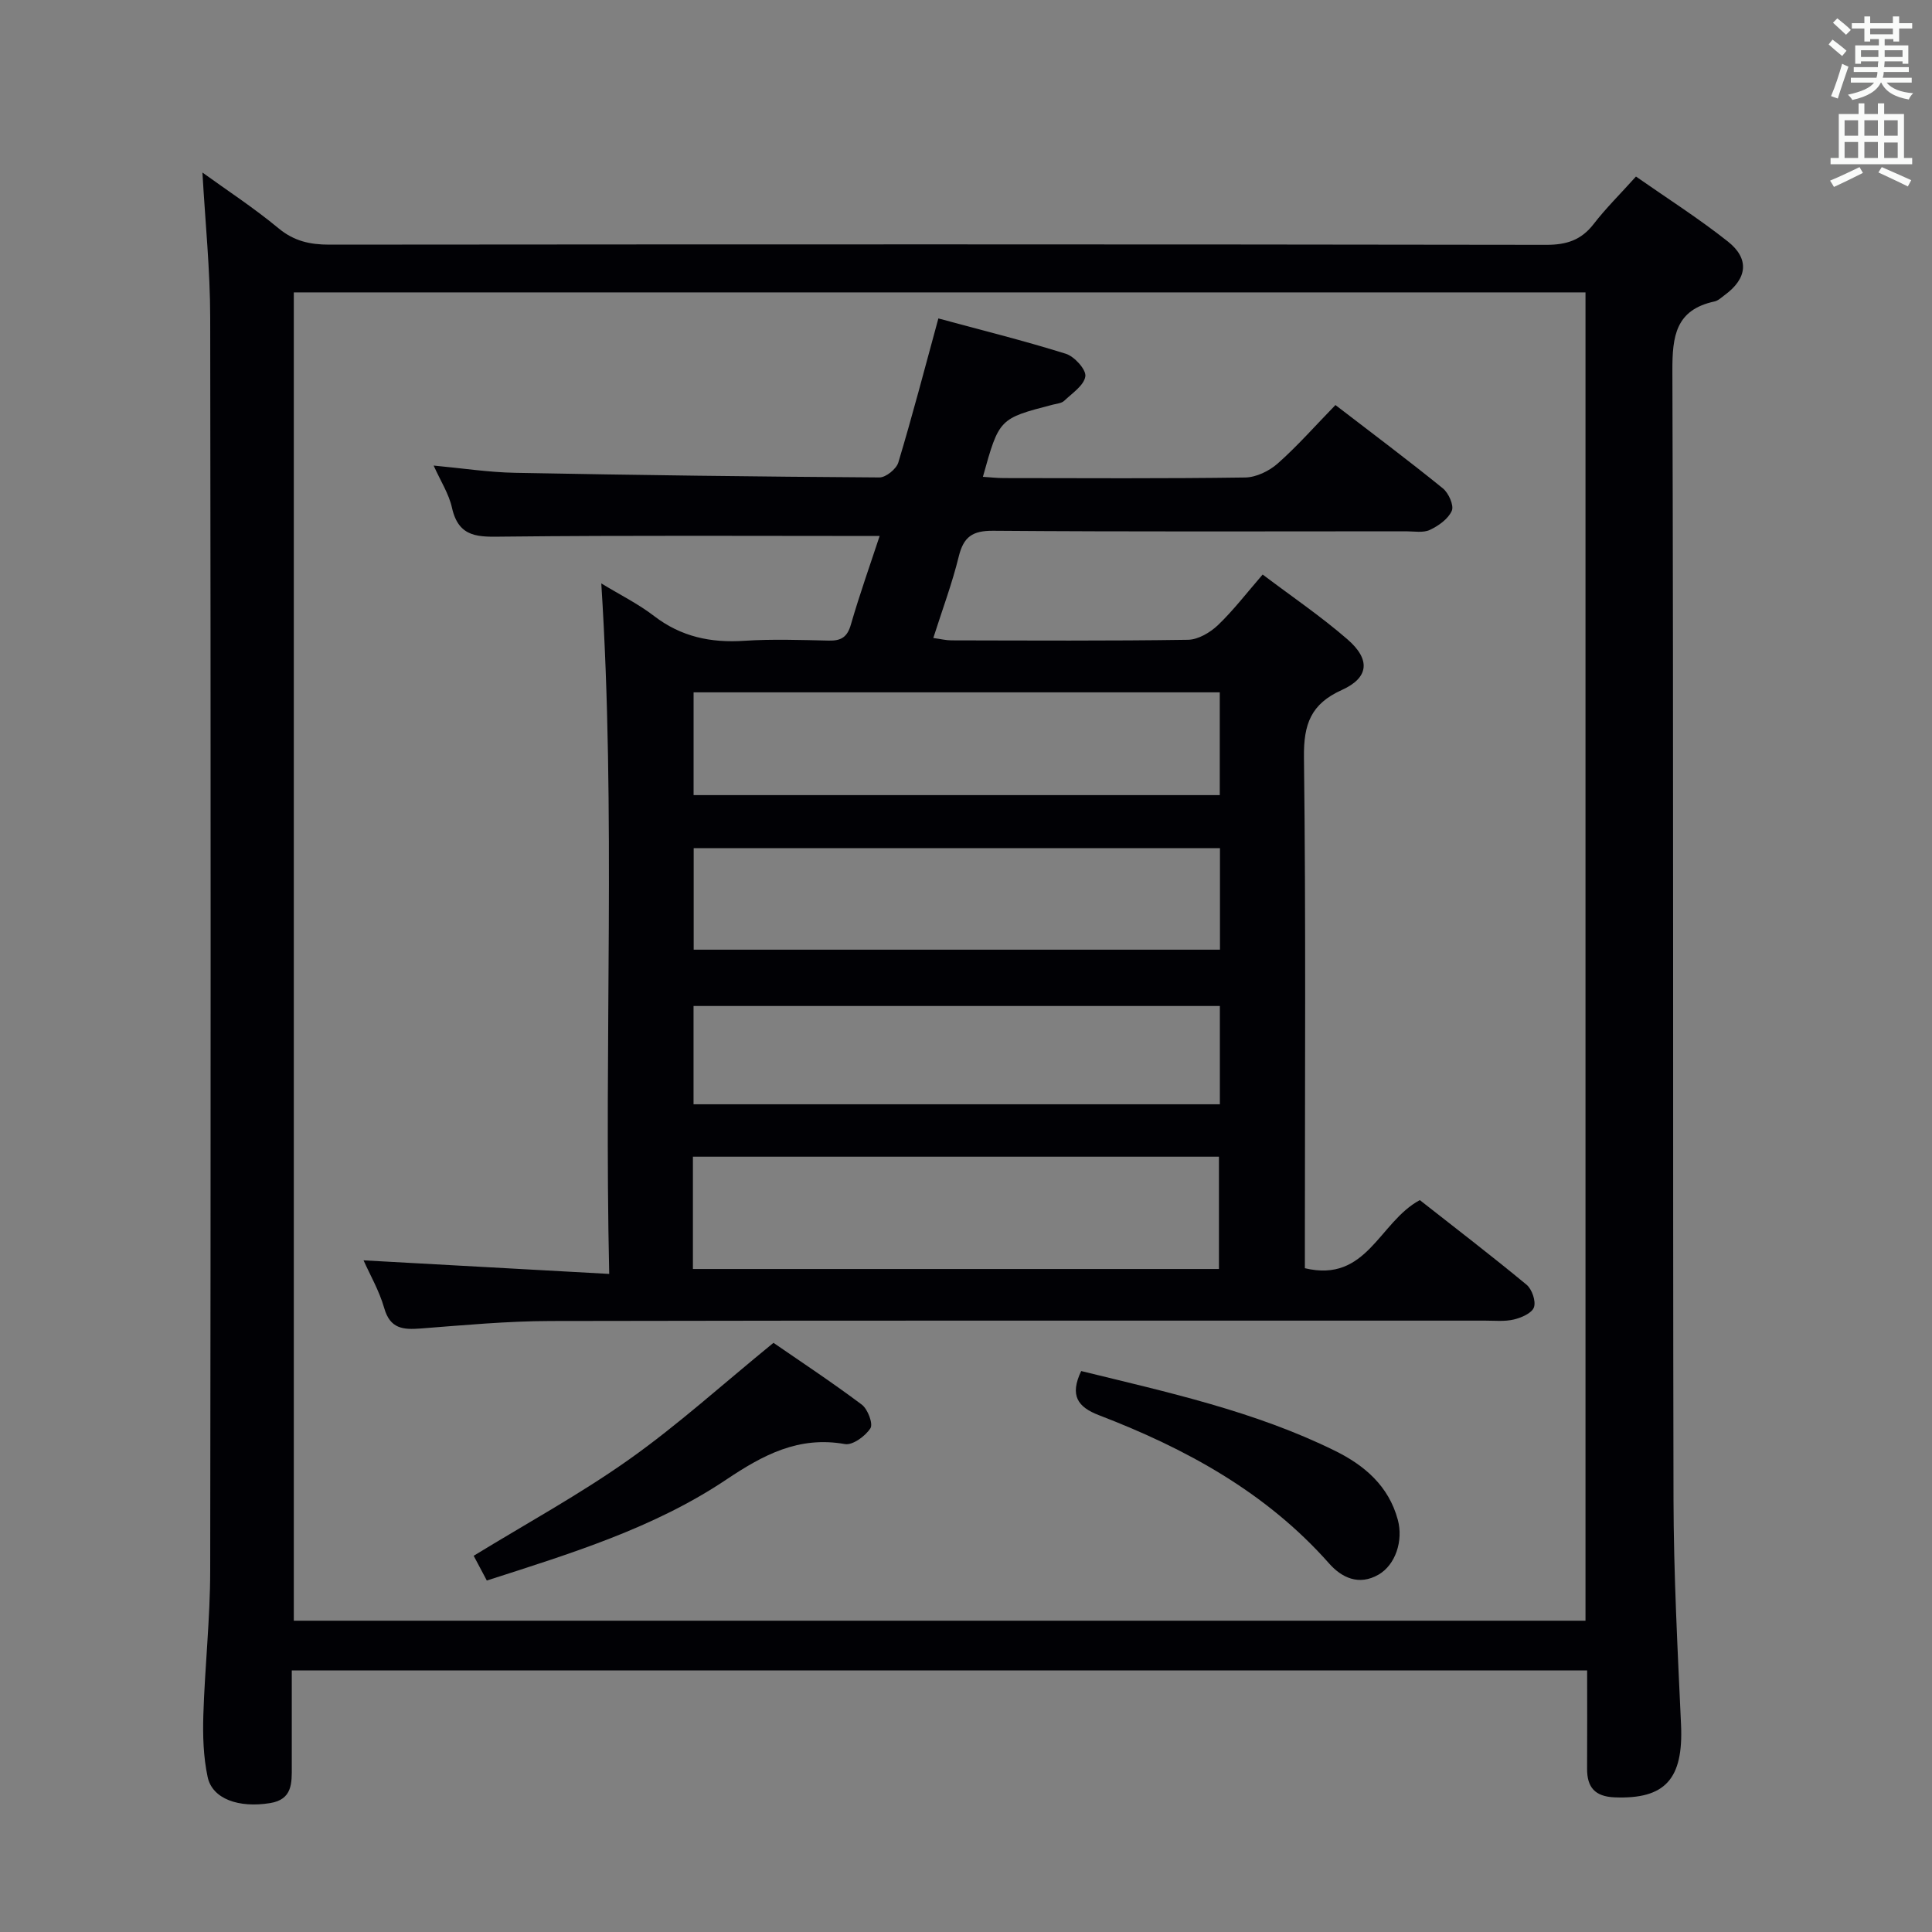 <svg enable-background="new 0 0 400 400" viewBox="0 0 400 400" xmlns="http://www.w3.org/2000/svg"><rect x="0" y="0" width="400" height="400" fill="#808080" stroke="none"/><g fill="#010105"><path d="m60.41 345.84c0 6.94-.01 13.42 0 19.9.01 3.42.15 6.82-4.48 7.57-6.49 1.06-11.97-.85-12.94-5.4-.89-4.16-1.02-8.56-.89-12.83.31-9.96 1.41-19.91 1.42-29.87.12-86.48.12-172.96 0-259.43-.01-9.91-1.03-19.83-1.61-30.06 5.07 3.67 10.65 7.31 15.75 11.54 3.22 2.67 6.52 3.39 10.52 3.39 83.98-.07 167.96-.09 251.94.04 4.2.01 7.25-.97 9.83-4.31 2.53-3.28 5.51-6.21 8.76-9.83 6.41 4.48 12.98 8.66 19.05 13.47 4.51 3.58 3.98 7.66-.68 11.07-.67.49-1.34 1.16-2.1 1.32-8.04 1.73-8.76 7.15-8.73 14.37.25 77.81.07 155.63.23 233.44.03 15.62.85 31.24 1.56 46.85.51 11.25-3.27 15.48-13.78 15.05-4.02-.17-5.69-2.06-5.67-5.92.04-6.64.01-13.29.01-20.35-89.43-.01-178.45-.01-268.19-.01zm267.85-10.29c0-91.8 0-183.34 0-275.01-89.34 0-178.34 0-267.43 0v275.01z"/><path d="m124.49 120.79c3.91 2.38 7.67 4.24 10.93 6.75 5.61 4.31 11.76 5.59 18.67 5.13 5.81-.38 11.66-.17 17.49-.04 2.55.06 3.84-.7 4.59-3.33 1.83-6.33 4.05-12.55 5.95-18.33-26.19 0-51.98-.15-77.77.13-5.17.06-9.37.37-10.78-6-.63-2.85-2.33-5.46-3.79-8.71 5.92.55 11.4 1.4 16.89 1.5 25.13.48 50.27.8 75.4.96 1.34.01 3.51-1.75 3.92-3.1 2.91-9.67 5.46-19.44 8.29-29.82 8.6 2.33 17.57 4.56 26.38 7.31 1.77.55 4.24 3.27 4.05 4.67-.26 1.87-2.72 3.5-4.39 5.08-.54.51-1.54.58-2.34.79-11.12 2.88-11.12 2.88-14.48 14.94 1.48.09 2.89.26 4.3.26 16.66.02 33.33.12 49.99-.12 2.29-.03 4.99-1.34 6.75-2.9 4.1-3.63 7.74-7.78 11.95-12.1 7.61 5.85 15.04 11.41 22.24 17.25 1.19.96 2.33 3.53 1.85 4.64-.74 1.69-2.75 3.12-4.54 3.96-1.38.65-3.27.29-4.93.29-28.5.01-56.99.11-85.49-.11-4.29-.03-6.12 1.25-7.12 5.33-1.37 5.58-3.4 11-5.27 16.87 1.54.21 2.64.49 3.74.49 16.33.03 32.66.13 48.99-.12 2.11-.03 4.59-1.5 6.2-3.03 3.21-3.07 5.94-6.65 9.26-10.48 6.05 4.57 12.09 8.67 17.57 13.43 4.8 4.17 4.45 7.93-1.17 10.47-6.42 2.89-7.93 7.08-7.85 13.9.41 33.32.19 66.65.19 99.98v5.84c12.88 3.09 15.35-9.58 23.8-14.1 7.1 5.58 14.71 11.41 22.09 17.51 1.13.93 1.98 3.41 1.54 4.68-.42 1.21-2.6 2.16-4.17 2.53-1.9.45-3.97.23-5.97.23-64.49.01-128.98-.05-193.47.08-8.96.02-17.93.86-26.87 1.55-3.64.28-6.34.08-7.56-4.22-1.03-3.6-2.97-6.94-4.28-9.89 16.74.92 33.4 1.84 50.86 2.81-1.09-48.29 1.41-95.35-1.64-142.96zm18.97 141.94h108.91c0-7.93 0-15.61 0-23.25-36.51 0-72.57 0-108.91 0zm.14-119.39v21.28h108.94c0-7.21 0-14.11 0-21.28-36.36 0-72.43 0-108.94 0zm108.98 32.26c-36.67 0-72.88 0-108.96 0v21.02h108.96c0-7.09 0-13.86 0-21.02zm-.02 32.68c-36.68 0-72.78 0-108.97 0v20.35h108.97c0-6.88 0-13.46 0-20.35z"/><path d="m100.79 327.23c-1.06-1.99-1.97-3.72-2.72-5.12 10.9-6.68 21.98-12.72 32.21-19.97 10.08-7.14 19.3-15.51 29.86-24.12 5.36 3.7 11.96 8.05 18.28 12.79 1.24.93 2.39 3.97 1.79 4.9-1.04 1.62-3.67 3.55-5.27 3.27-9.59-1.7-16.91 2.22-24.61 7.38-14.98 10.03-32.2 15.29-49.54 20.87z"/><path d="m223.85 283.86c17.97 4.41 35.93 8.32 52.54 16.51 6.11 3.01 11.12 7.28 13.01 14.28 1.18 4.36-.5 9.34-3.97 11.35-4.1 2.37-7.67.62-10.25-2.3-13.03-14.73-29.66-23.79-47.66-30.7-4.36-1.68-6.11-4.04-3.67-9.14z"/></g><path d="m378.6 9.2.8-1c.9.7 1.9 1.4 2.9 2.3l-.9 1.1c-1.1-.9-2-1.7-2.8-2.4zm.5 10.7c.9-2.1 1.6-4.3 2.3-6.7.4.2.8.4 1.3.6-.7 2.1-1.5 4.3-2.2 6.6zm.4-15.2.9-.9c1 .8 2 1.6 2.8 2.4l-1 1c-1-.9-1.9-1.8-2.7-2.5zm12.5-1.3h1.2v1.4h2.7v1.1h-2.7v2.7h-1.2v-.5h-1.8v1.3h4.9v3.8h-1.2v-.5h-3.7c0 .4-.1.9-.1 1.2h5.1v1h-5.2c0 .5-.1.9-.2 1.2h6v1h-5.2c1.1 1.3 2.9 2 5.5 2.2-.4.4-.7.8-.9 1.3-2.9-.5-4.8-1.6-5.7-3.5h-.1c-.8 1.7-2.7 2.9-5.9 3.6-.2-.4-.6-.8-.9-1.1 2.8-.6 4.6-1.4 5.4-2.5h-4.8v-1h5.3c.1-.3.2-.7.2-1.2h-4.9v-1h5c0-.4 0-.8.1-1.2h-3.6v.5h-1.2v-3.8h4.9v-1.3h-1.8v.5h-1.2v-2.7h-2.6v-1.1h2.6v-1.4h1.2v1.4h4.7v-1.4zm-6.7 8.4h3.6c0-.4 0-.9 0-1.4h-3.6zm1.9-4.7h4.7v-1.2h-4.7zm6.7 3.3h-3.7v1.4h3.7z" fill="#fafbfa"/><path d="m384.7 21.4h1.3v2.2h2.8v-2.2h1.3v2.2h4.1v9.1h1.7v1.3h-16.9v-1.3h1.7v-9.1h4.1v-2.2zm.3 13.2.7 1.2c-1.8.9-3.8 1.9-6 2.9-.2-.4-.5-.8-.8-1.3 2.4-1 4.4-2 6.1-2.8zm-3.1-6.5h2.8v-3.2h-2.8zm0 4.6h2.8v-3.3h-2.8zm4.1-4.6h2.8v-3.2h-2.8zm0 4.6h2.8v-3.3h-2.8zm3.6 1.9c2.1.9 4.1 1.8 6.1 2.7l-.7 1.3c-2.2-1.1-4.2-2-6.1-2.9zm3.3-9.7h-2.8v3.2h2.8zm-2.8 7.8h2.8v-3.2h-2.8z" fill="#fafbfa"/></svg>